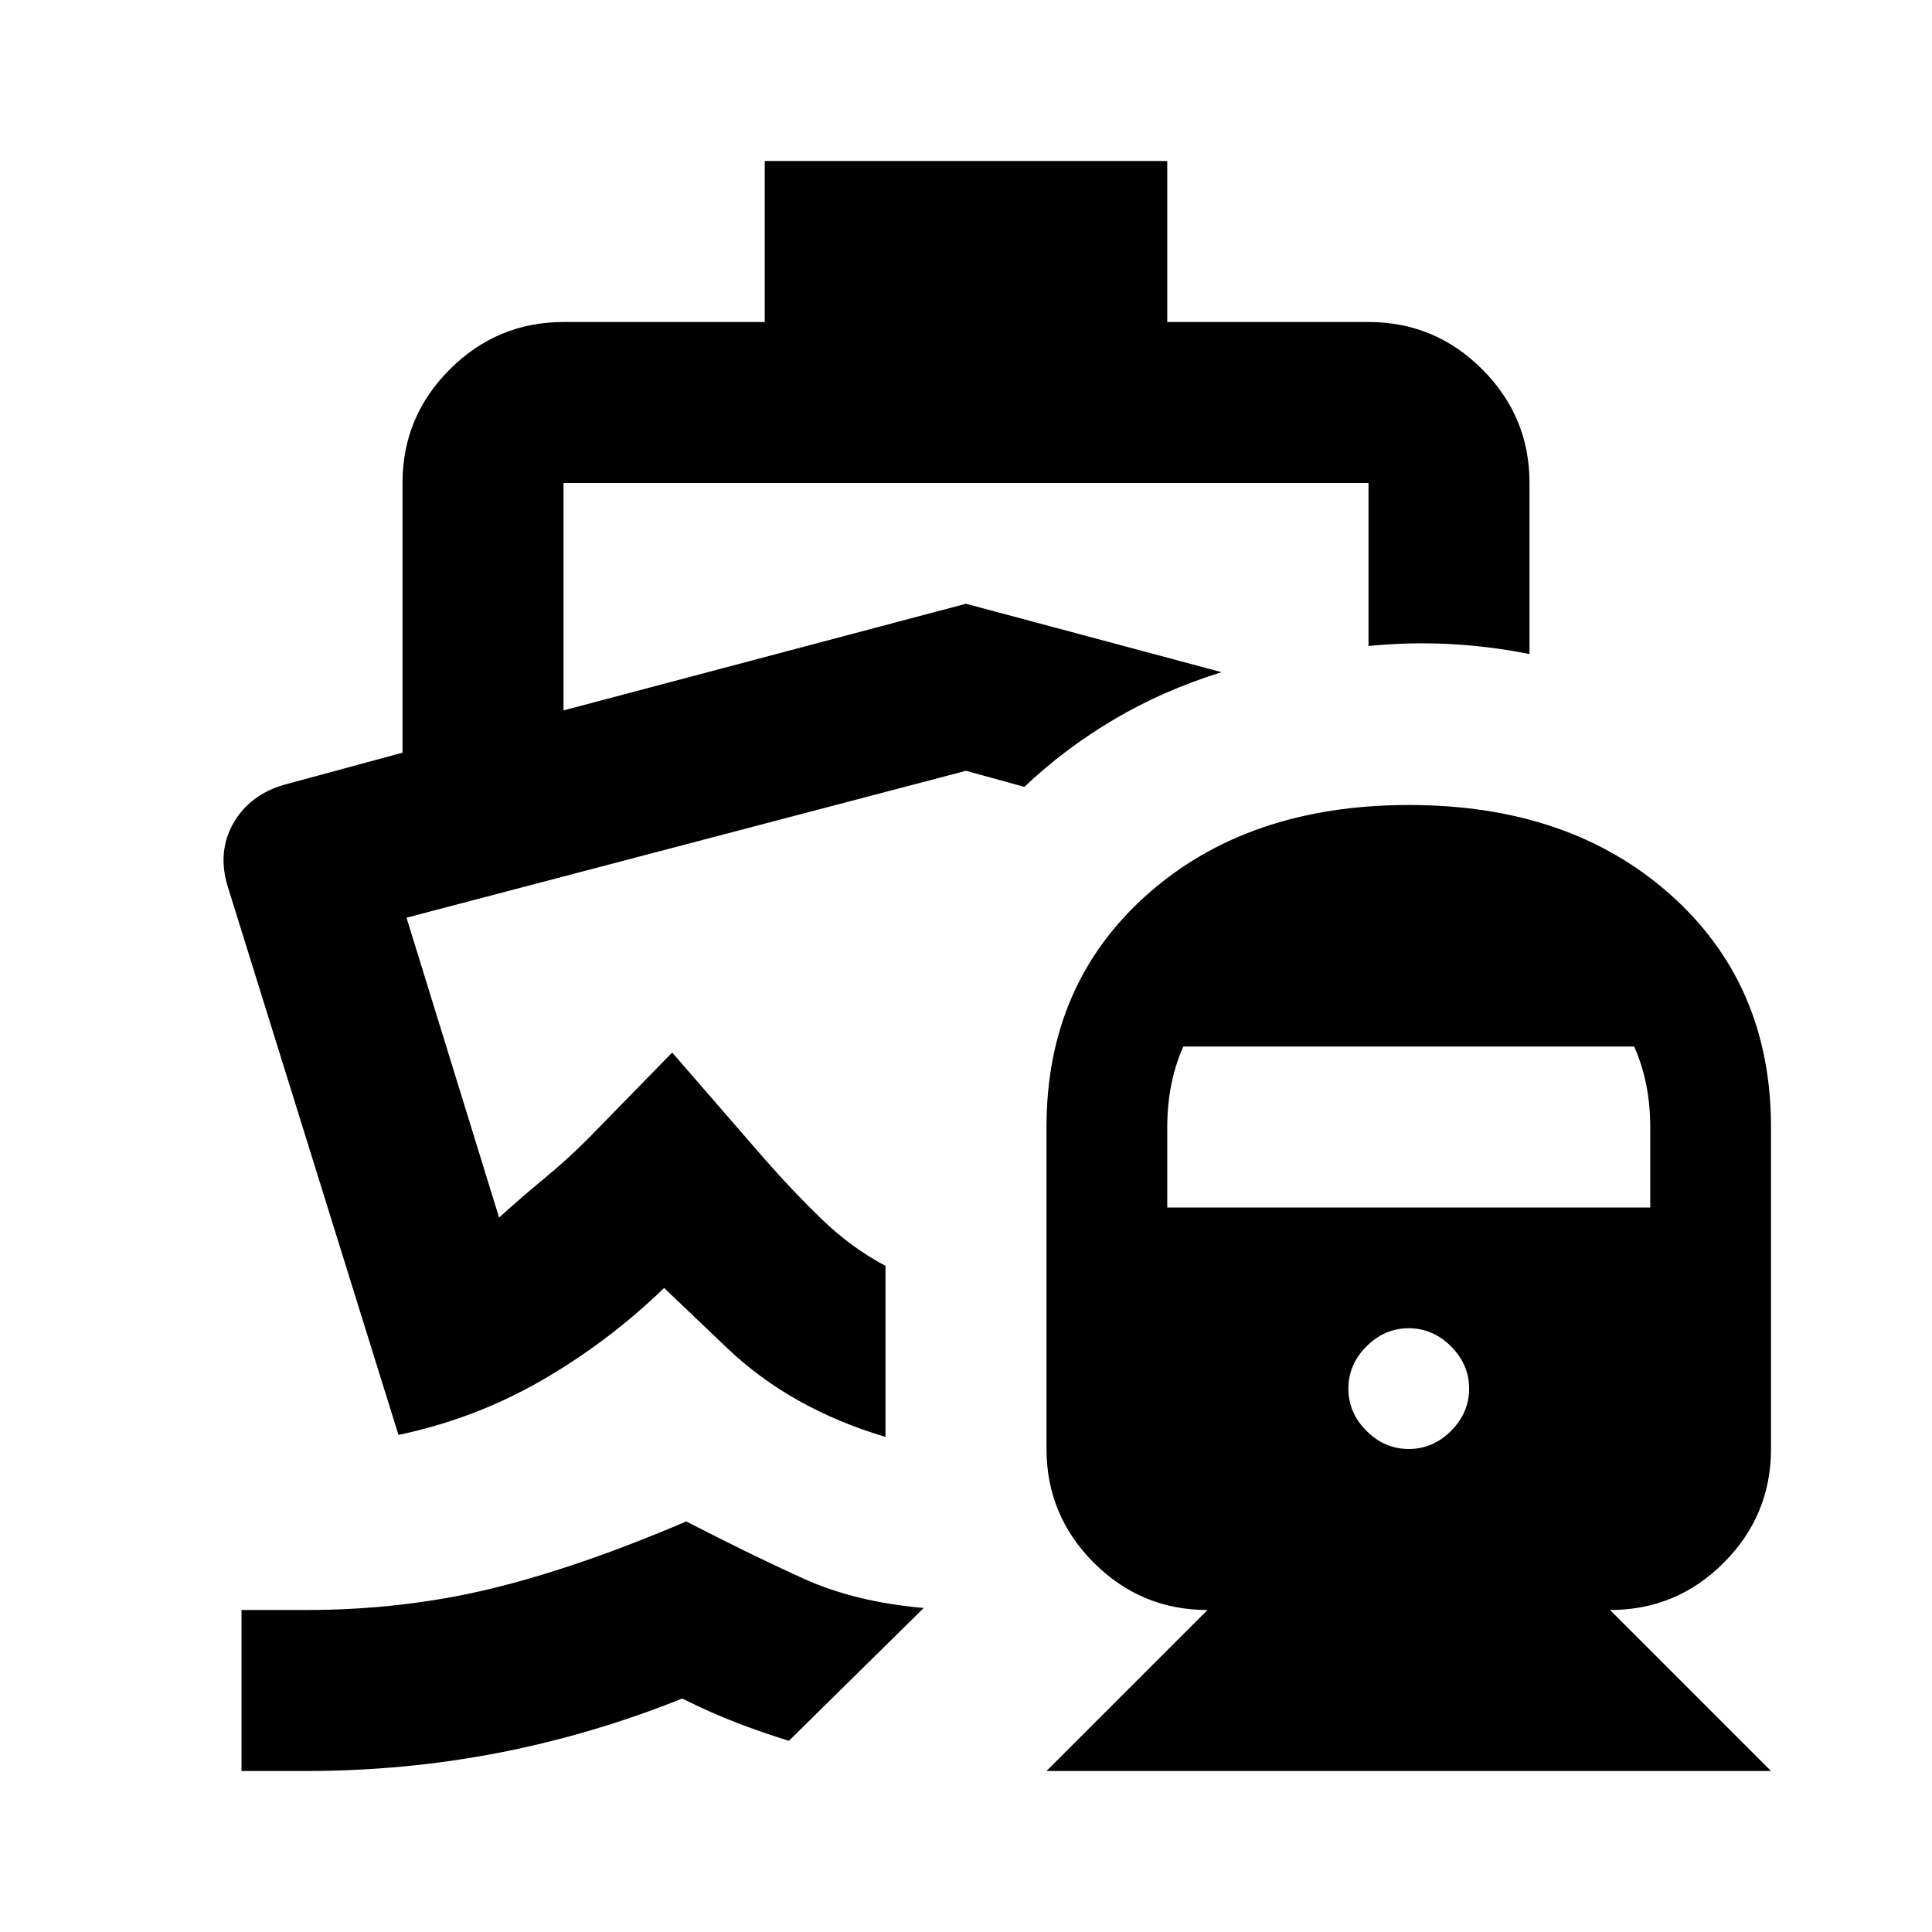 <svg xmlns="http://www.w3.org/2000/svg" xmlns:xlink="http://www.w3.org/1999/xlink" width="24" height="24" viewBox="0 0 24 24"><path fill="currentColor" d="M8.525 18.9q.825.425 1.463.713t1.487.362L9.8 21.625q-.325-.1-.65-.225t-.675-.3q-1.125.45-2.287.675T3.8 22H3v-2h.8q1.2 0 2.288-.262t2.437-.838M9.5 2h5v2H17q.825 0 1.413.588T19 6v2.125q-.5-.1-1-.125t-1 .025V6H7v2.825L12 7.5l3.175.85q-.725.225-1.338.588t-1.112.837l-.725-.2L5.05 11.4l1.15 3.725q.275-.25.563-.487t.562-.513l1.025-1.05L9.5 14.4q.35.4.713.75t.787.575v2.125q-1.175-.35-1.963-1.1L8.25 16q-.7.675-1.525 1.15t-1.775.675L2.825 11q-.125-.425.075-.775t.625-.475L5 9.35V6q0-.825.588-1.412T7 4h2.5zM13 22l2-2q-.825 0-1.412-.587T13 18v-4q0-1.775 1.25-2.887T17.5 10t3.25 1.113T22 14v4q0 .825-.587 1.413T20 20l2 2zm4.5-4q.3 0 .525-.225t.225-.525t-.225-.525t-.525-.225t-.525.225t-.225.525t.225.525t.525.225m-3-3h6v-1q0-.275-.05-.525T20.3 13h-5.6q-.1.225-.15.475T14.5 14z"/></svg>
